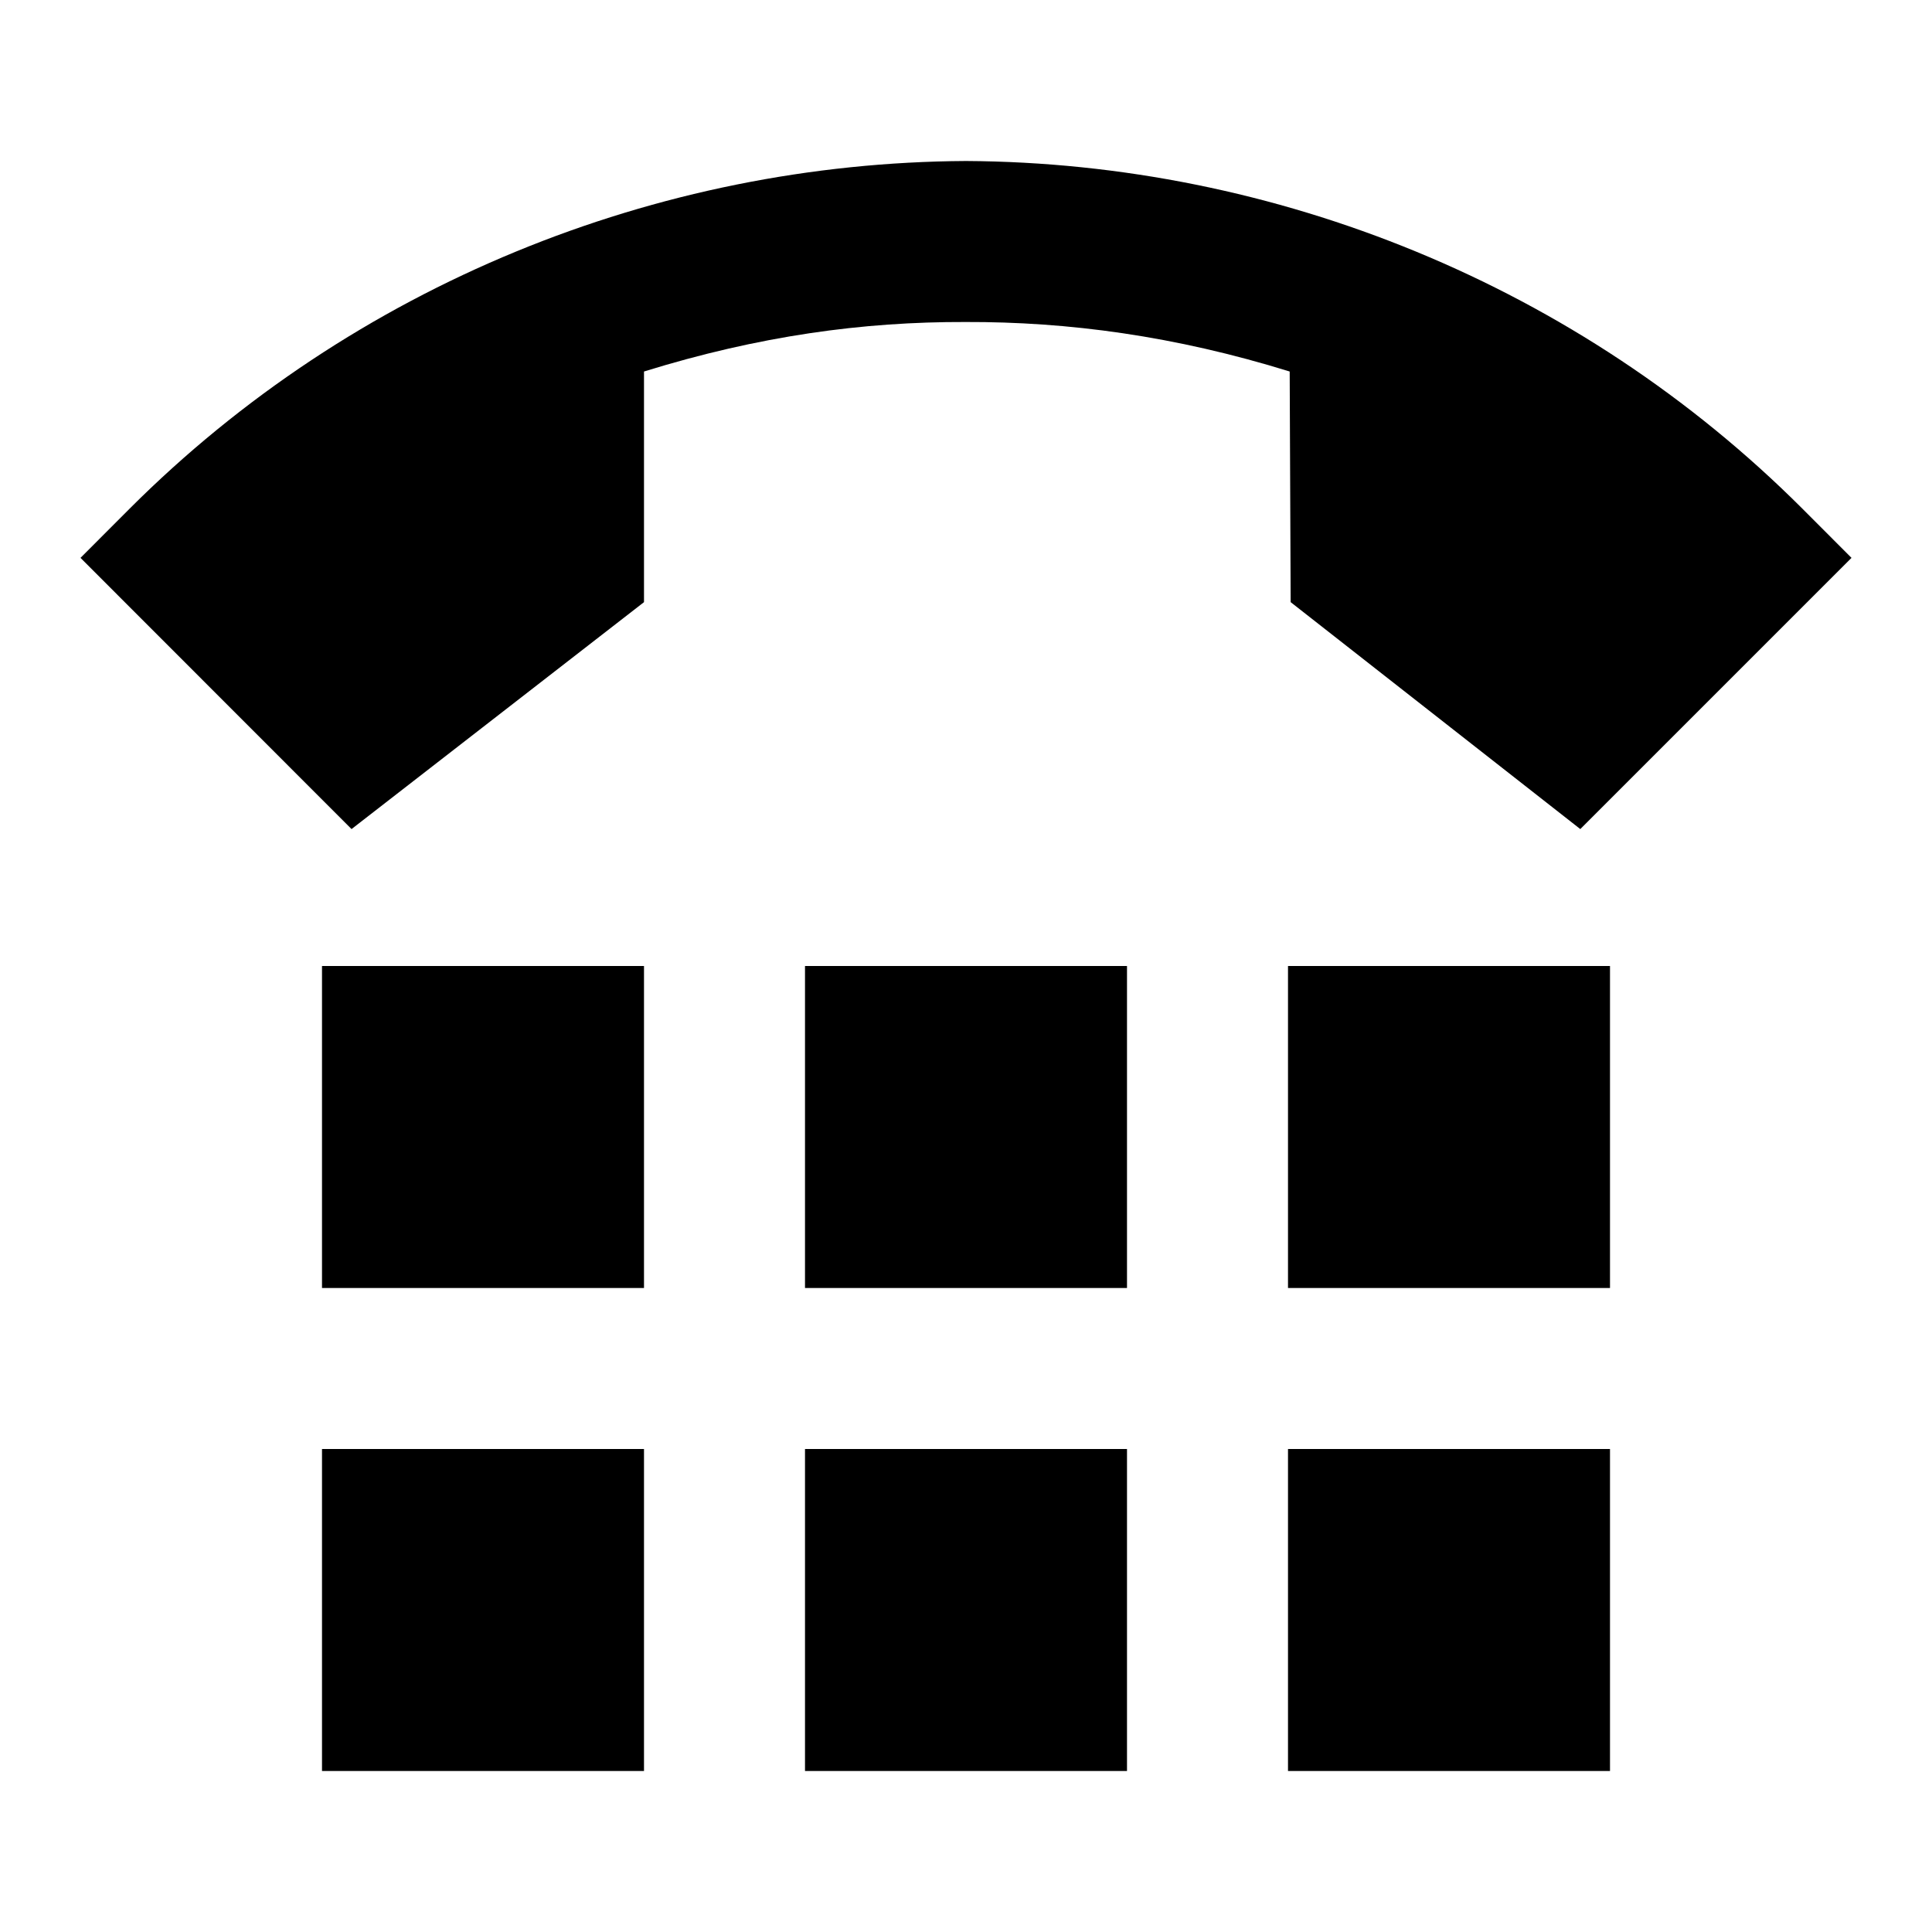 <?xml version="1.0"?>
<svg xmlns="http://www.w3.org/2000/svg" viewBox="0 0 24 24">
    <path d="M 12 2 C 8.159 2.021 4.385 3.545 1.611 6.318 L 1 6.93 L 4.367 10.299 L 8 7.48 L 8 4.615 C 9.429 4.172 10.72 3.996 11.994 4 C 13.268 3.996 14.592 4.172 16.021 4.615 L 16.033 7.48 L 19.631 10.299 L 23 6.93 L 22.389 6.318 C 19.615 3.545 15.841 2.021 12 2 z M 4 12 L 4 16 L 8 16 L 8 12 L 4 12 z M 10 12 L 10 16 L 14 16 L 14 12 L 10 12 z M 16 12 L 16 16 L 20 16 L 20 12 L 16 12 z M 4 18 L 4 22 L 8 22 L 8 18 L 4 18 z M 10 18 L 10 22 L 14 22 L 14 18 L 10 18 z M 16 18 L 16 22 L 20 22 L 20 18 L 16 18 z"/>
</svg>

